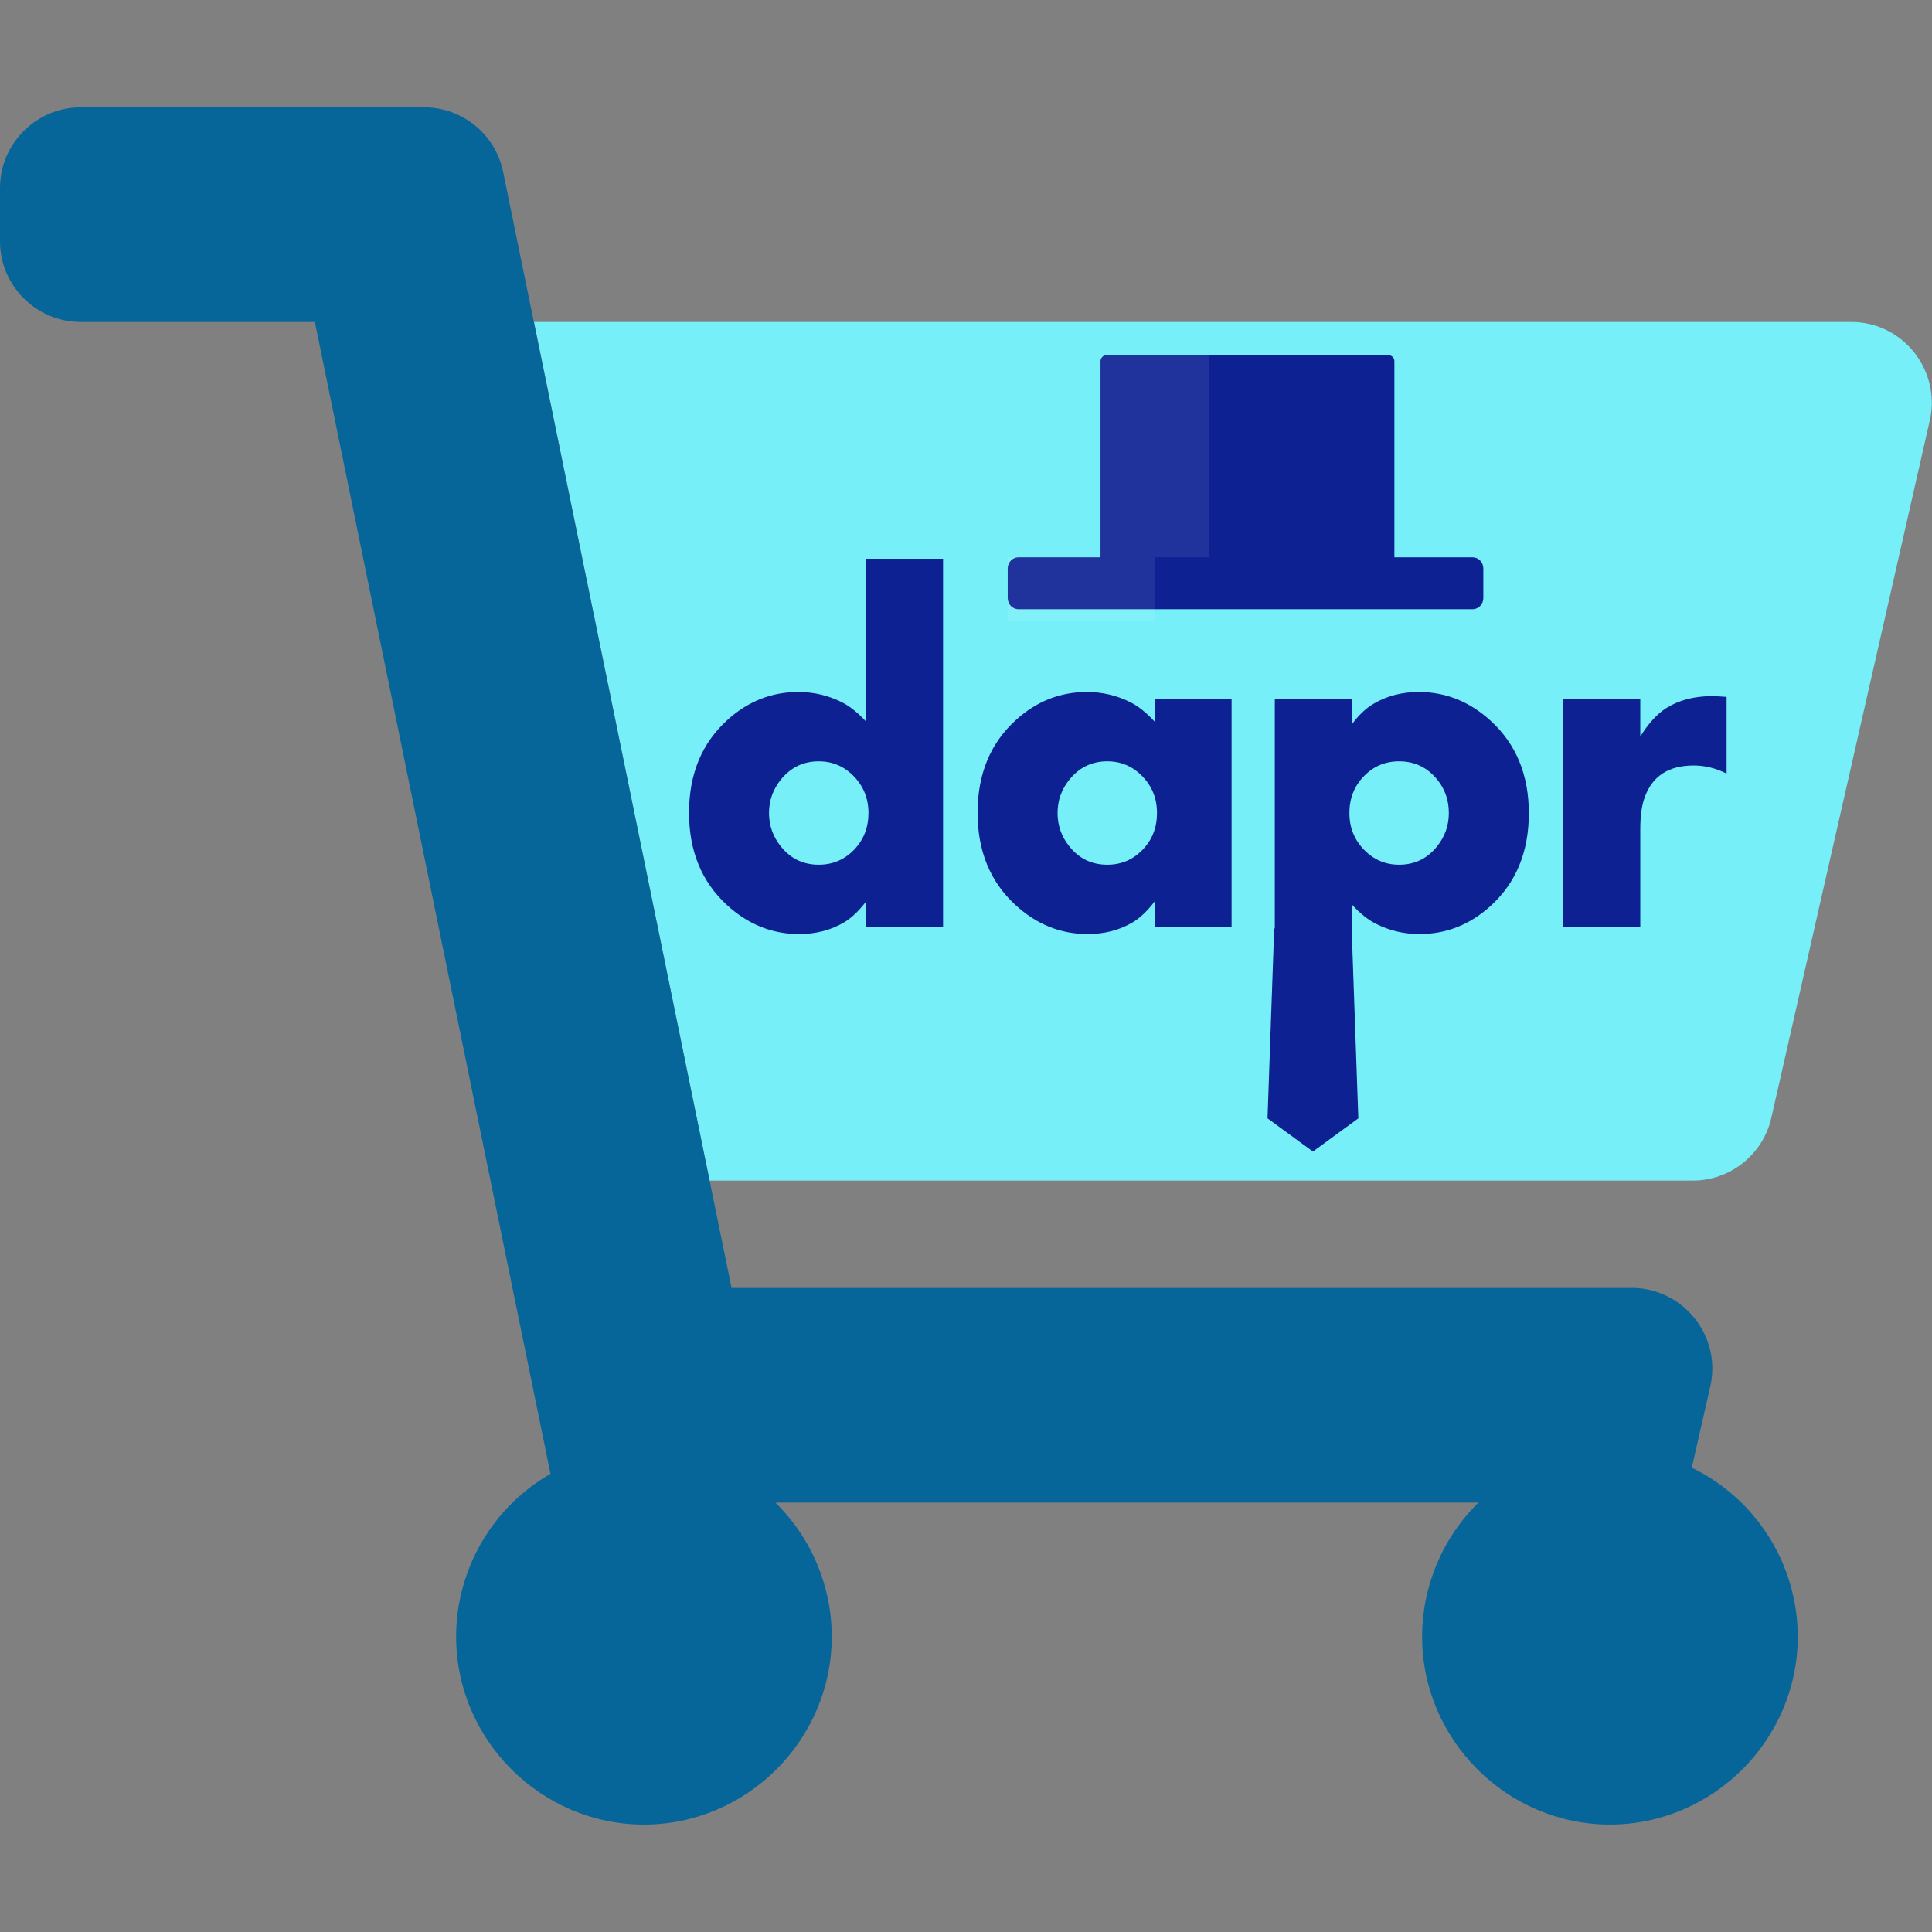 <?xml version="1.0" encoding="UTF-8" standalone="no"?>
<!DOCTYPE svg PUBLIC "-//W3C//DTD SVG 1.1//EN" "http://www.w3.org/Graphics/SVG/1.1/DTD/svg11.dtd">
<svg width="100%" height="100%" viewBox="0 0 500 500" version="1.1" xmlns="http://www.w3.org/2000/svg" xmlns:xlink="http://www.w3.org/1999/xlink" xml:space="preserve" xmlns:serif="http://www.serif.com/" style="fill-rule:evenodd;clip-rule:evenodd;stroke-linejoin:round;stroke-miterlimit:2;">
    <rect x="0" y="0" width="500" height="500" fill="#808080" stroke="none"/>
    <g transform="matrix(0.868,0,0,0.868,0,27.778)">
        <path d="M552,64L159.21,64L211.57,320L504.72,320C515.885,319.999 525.645,312.207 528.12,301.32L575.39,93.32C578.307,80.483 570.146,67.52 557.31,64.6C555.568,64.2 553.787,63.999 552,64Z" style="fill:rgb(118,239,249);fill-rule:nonzero;"/>
        <path d="M218.12,352L486.54,352C499.705,352.002 510.537,362.835 510.537,376C510.537,377.79 510.337,379.574 509.94,381.32L504.42,405.6C523.708,414.941 536.011,434.569 536.011,456.001C536.011,486.721 510.732,512.001 480.011,512.001C449.291,512.001 424.011,486.721 424.011,456.001C424.011,440.956 430.074,426.529 440.82,416L231.18,416C241.929,426.529 247.994,440.959 247.994,456.006C247.994,486.726 222.715,512.006 191.994,512.006C161.273,512.006 135.994,486.726 135.994,456.006C135.994,435.968 146.749,417.4 164.13,407.43L93.88,64L24,64C10.834,64 0,53.166 0,40L0,24C0,10.834 10.834,0 24,0L126.53,0C137.872,0.02 147.727,8.078 150,19.19L218.12,352Z" style="fill:rgb(6,102,154);fill-rule:nonzero;"/>
        <g transform="matrix(0.853,0,0,0.891,204.585,71.886)">
            <g id="dapr">
                <g>
                    <g id="Artboard">
                        <path id="dapr1" serif:id="dapr" d="M89.792,193.509L62.9,193.509L62.9,185.064C60.331,188.289 57.735,190.639 55.111,192.115C50.52,194.684 45.3,195.968 39.452,195.968C29.996,195.968 21.579,192.716 14.2,186.212C5.4,178.45 1,168.175 1,155.385C1,142.376 5.509,131.991 14.528,124.23C21.688,118.054 29.914,114.965 39.206,114.965C44.617,114.965 49.7,116.113 54.455,118.409C57.188,119.721 60.003,121.88 62.9,124.886L62.9,70.365L89.792,70.365L89.792,193.509ZM63.72,155.467C63.72,150.657 62.026,146.571 58.637,143.21C55.248,139.848 51.149,138.168 46.339,138.168C40.982,138.168 36.582,140.19 33.139,144.235C30.351,147.514 28.958,151.258 28.958,155.467C28.958,159.676 30.351,163.42 33.139,166.699C36.528,170.744 40.928,172.766 46.339,172.766C51.203,172.766 55.316,171.099 58.678,167.765C62.039,164.431 63.72,160.331 63.72,155.467ZM190.65,193.509L163.758,193.509L163.758,185.064C161.189,188.289 158.593,190.639 155.97,192.115C151.378,194.684 146.159,195.968 140.31,195.968C130.854,195.968 122.437,192.716 115.058,186.212C106.258,178.45 101.858,168.175 101.858,155.385C101.858,142.376 106.368,131.991 115.386,124.23C122.546,118.054 130.772,114.965 140.064,114.965C145.475,114.965 150.558,116.113 155.314,118.409C158.047,119.721 160.862,121.88 163.758,124.886L163.758,117.425L190.65,117.425L190.65,193.509ZM164.578,155.467C164.578,150.657 162.884,146.571 159.495,143.21C156.106,139.848 152.007,138.168 147.197,138.168C141.841,138.168 137.441,140.19 133.997,144.235C131.21,147.514 129.816,151.258 129.816,155.467C129.816,159.676 131.21,163.42 133.997,166.699C137.386,170.744 141.786,172.766 147.197,172.766C152.062,172.766 156.175,171.099 159.536,167.765C162.898,164.431 164.578,160.331 164.578,155.467ZM294.542,155.549C294.542,168.558 290.033,178.942 281.014,186.704C273.854,192.88 265.628,195.968 256.336,195.968C250.925,195.968 245.842,194.821 241.087,192.525C238.354,191.213 235.539,189.054 232.642,186.048L232.642,231.551L205.75,231.551L205.75,117.425L232.642,117.425L232.642,125.87C235.047,122.699 237.643,120.349 240.431,118.819C245.022,116.25 250.242,114.965 256.09,114.965C265.546,114.965 273.963,118.218 281.342,124.722C290.142,132.483 294.542,142.759 294.542,155.549ZM266.584,155.467C266.584,151.149 265.218,147.405 262.485,144.235C259.042,140.19 254.614,138.168 249.203,138.168C244.339,138.168 240.226,139.835 236.864,143.169C233.503,146.503 231.822,150.602 231.822,155.467C231.822,160.277 233.516,164.362 236.905,167.724C240.294,171.085 244.393,172.766 249.203,172.766C254.614,172.766 259.014,170.744 262.403,166.699C265.191,163.42 266.584,159.676 266.584,155.467ZM363.671,142.267C359.9,140.463 356.074,139.561 352.193,139.561C343.339,139.561 337.6,143.169 334.976,150.384C333.992,153.007 333.5,156.533 333.5,160.96L333.5,193.509L306.609,193.509L306.609,117.425L333.5,117.425L333.5,129.887C336.342,125.46 339.403,122.262 342.683,120.295C347.11,117.671 352.357,116.359 358.424,116.359C359.845,116.359 361.594,116.441 363.671,116.605L363.671,142.267Z" style="fill:rgb(13,33,146);"/>
                        <path id="tie" d="M205.538,194.062L232.615,194.062L234.947,257.634L219.076,268.754L203.206,257.634L205.538,194.062Z" style="fill:rgb(13,33,146);fill-rule:nonzero;"/>
                        <path id="Rectangle-4" d="M247.552,4.279C247.552,3.175 246.656,2.279 245.552,2.279L146.829,2.279C145.726,2.279 144.829,3.175 144.829,4.279L144.829,72.573C144.829,73.677 145.726,74.573 146.829,74.573L245.552,74.573C246.656,74.573 247.552,73.677 247.552,72.573L247.552,4.279Z" style="fill:rgb(13,33,146);"/>
                        <rect id="Rectangle-41" serif:id="Rectangle-4" x="144.829" y="2.279" width="37.998" height="72.294" style="fill:white;fill-opacity:0.08;"/>
                        <path id="Rectangle-3" d="M278.639,73.629C278.639,71.576 276.972,69.909 274.919,69.909L116.111,69.909C114.058,69.909 112.391,71.576 112.391,73.629L112.391,83.54C112.391,85.593 114.058,87.26 116.111,87.26L274.919,87.26C276.972,87.26 278.639,85.593 278.639,83.54L278.639,73.629Z" style="fill:rgb(13,33,146);"/>
                        <rect id="Rectangle-42" serif:id="Rectangle-4" x="112.391" y="69.909" width="51.438" height="21.355" style="fill:white;fill-opacity:0.08;"/>
                    </g>
                </g>
            </g>
        </g>
    </g>
</svg>
